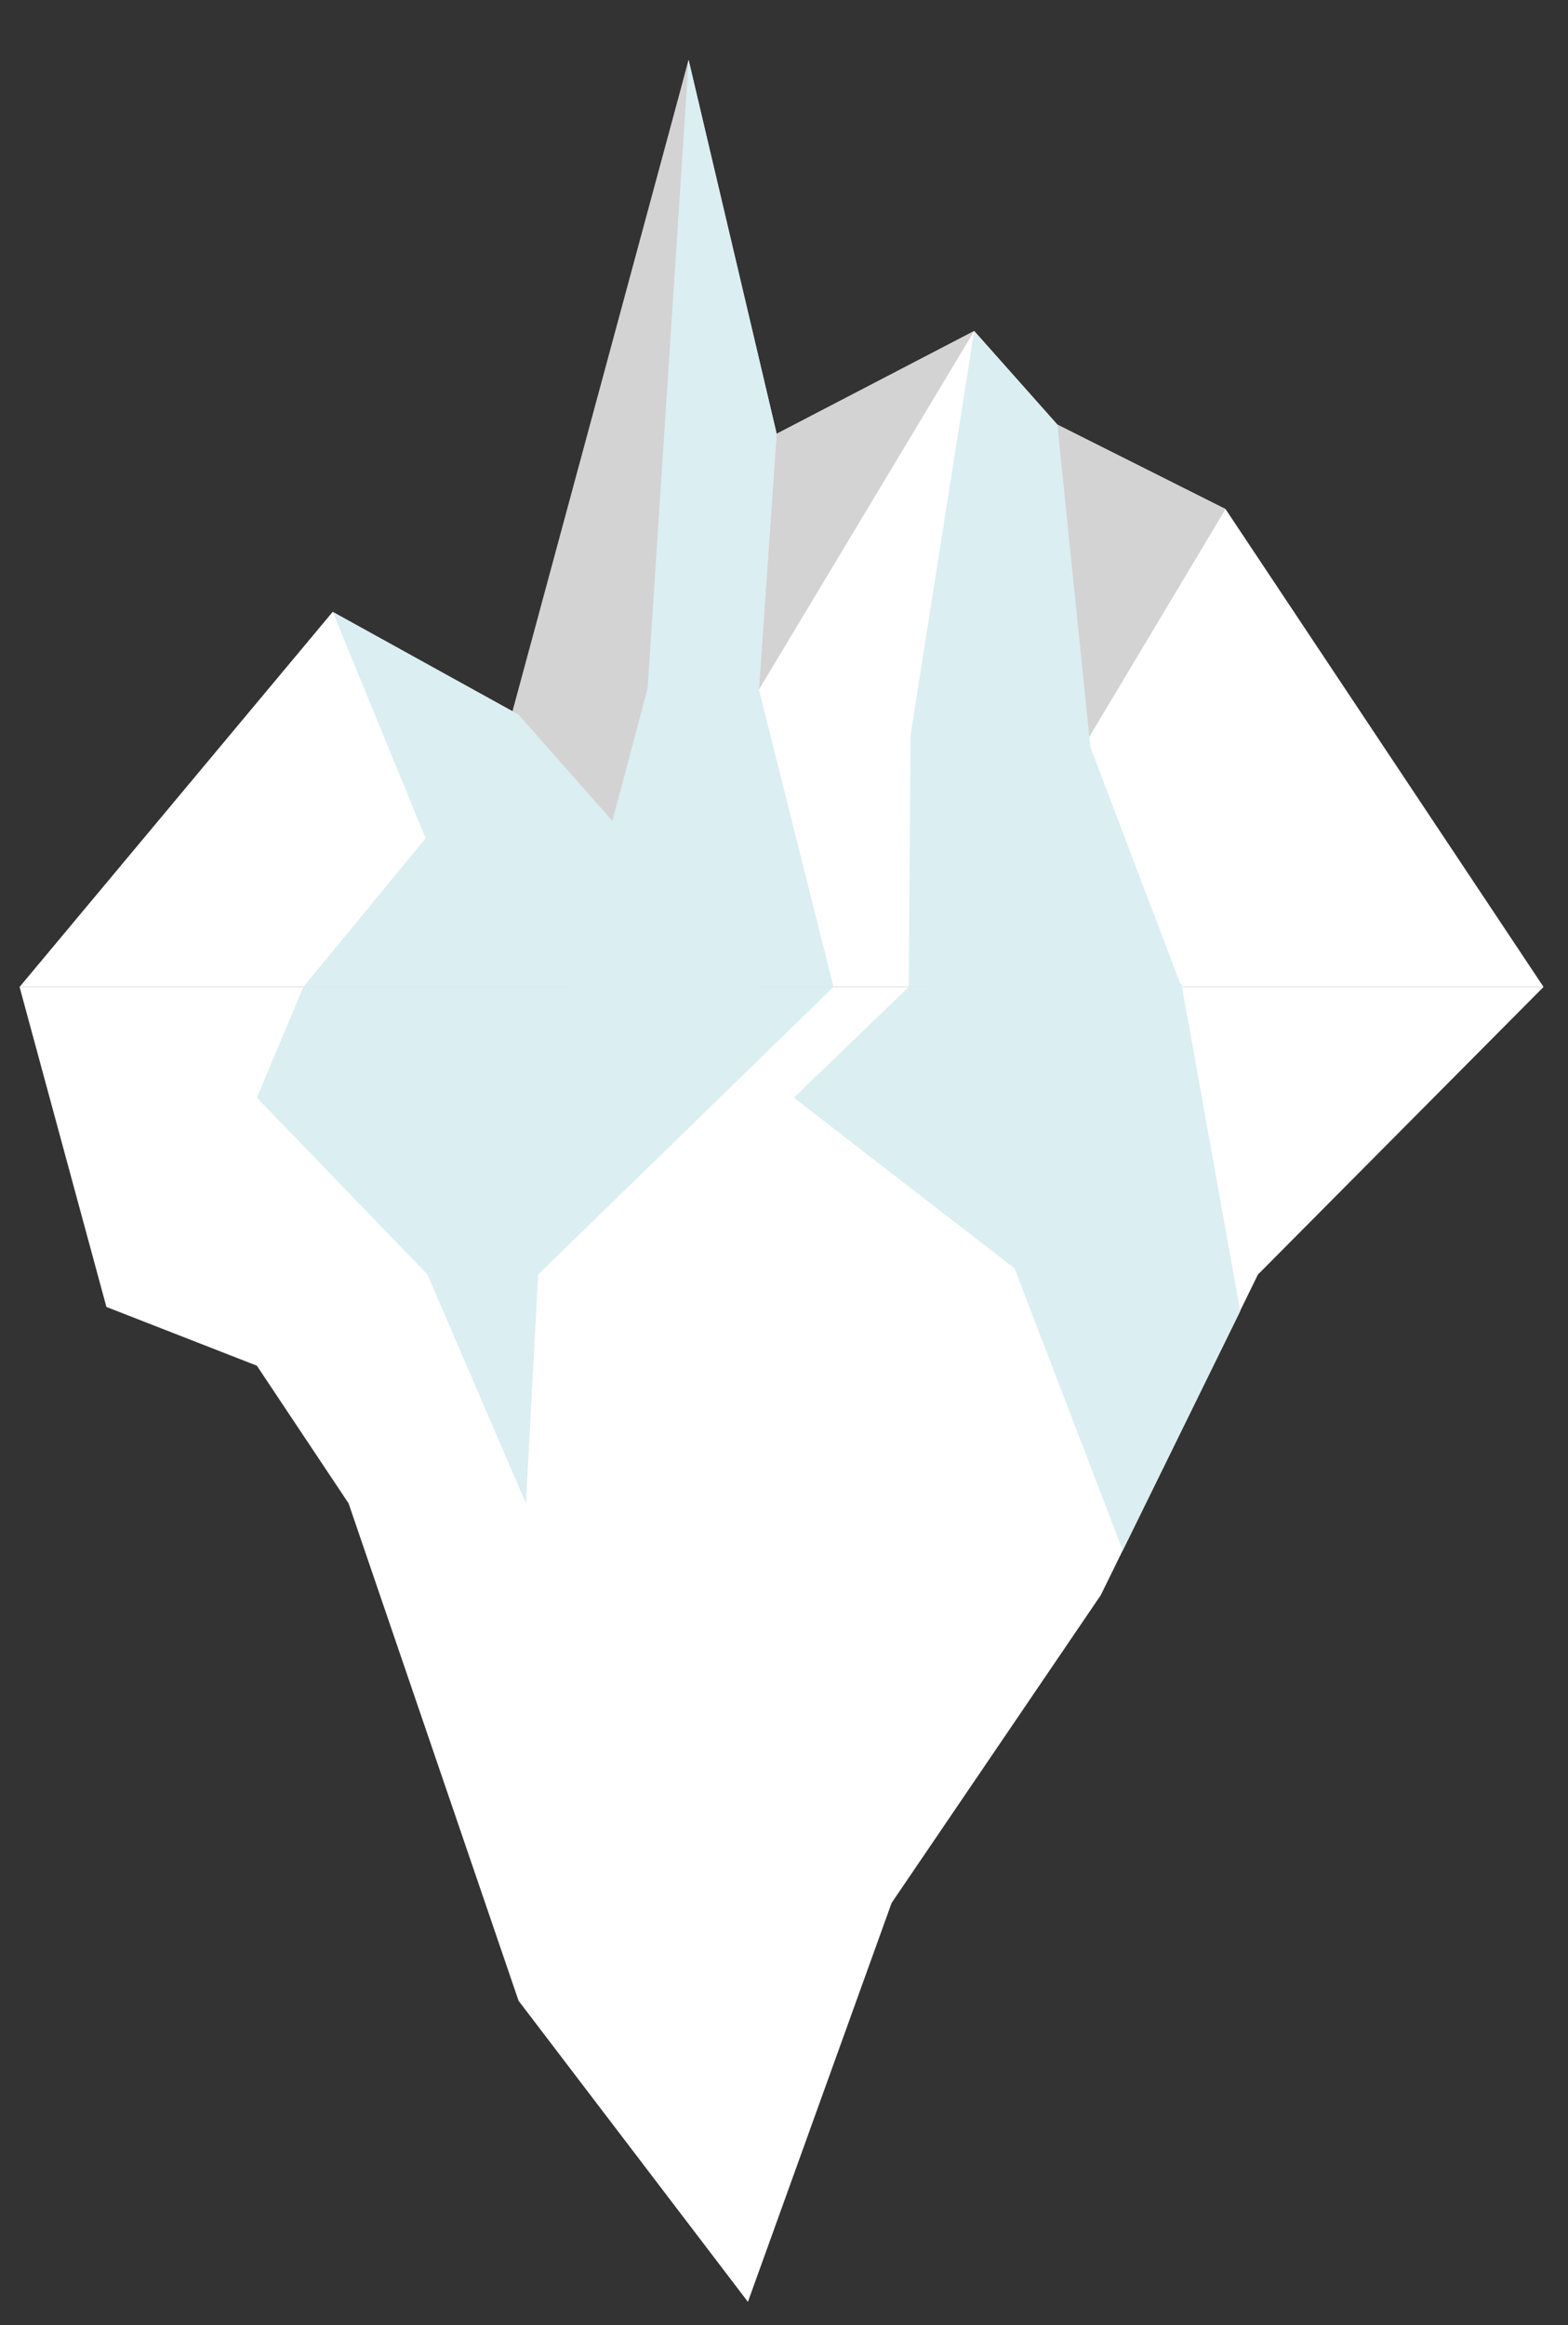 <?xml version="1.0" encoding="utf-8"?>
<!-- Generator: Adobe Illustrator 21.0.2, SVG Export Plug-In . SVG Version: 6.00 Build 0)  -->
<svg version="1.1" xmlns="http://www.w3.org/2000/svg" xmlns:xlink="http://www.w3.org/1999/xlink" x="0px" y="0px"
	 viewBox="0 0 256.4 380" style="enable-background:new 0 0 256.4 380;" xml:space="preserve">
<rect x="0" y="0" width="256.4" height="380" fill="#333333" stroke="none"/>
<style type="text/css">
	.st0{fill:#231F20;}
	.st1{fill:#FFFFFF;}
	.st2{fill:#D3D3D3;}
	.st3{fill:#DBEEF2;}
</style>
<g id="Layer_1">
</g>
<g id="Comp_1">
	<g>
		<polygon class="st1" points="3.2,161.3 17.4,213.6 42,223.2 57,245.7 84.8,327 122.3,376.2 145.8,311 180,260.7 205.7,208.3 
			252.4,161.3 		"/>
		<g>
			<polygon class="st1" points="3.2,161.3 54.4,100 84.8,116.8 112.6,9.8 127,70.9 159.3,54.1 172.9,69.4 200.4,83.2 252.4,161.3 
							"/>
			<polygon class="st2" points="112.6,9.8 80.7,127.7 106.8,139.1 			"/>
			<polygon class="st3" points="84.8,116.8 124.1,161.3 83,161.3 49.6,161.3 69.6,137 54.4,100 			"/>
			<polygon class="st3" points="112.6,9.8 105.9,112.5 92.9,161.3 136.3,161.3 124.1,112.7 127,70.9 			"/>
			<polygon class="st2" points="124.1,112.7 159.3,54.1 127,70.9 			"/>
			<polygon class="st2" points="177.3,121.8 200.4,83.2 172.9,69.4 			"/>
			<polygon class="st3" points="159.3,54.1 148.9,120.1 148.6,161.3 193.2,161.3 178.3,122.1 172.9,69.4 			"/>
		</g>
		<polygon class="st3" points="49.6,161.3 42,179.4 69.9,208.3 86,245.7 88,208.3 136.3,161.3 		"/>
		<polygon class="st3" points="148.6,161.3 129.8,179.4 165.9,207.3 183.6,253.4 202.8,214.3 193.2,160.8 		"/>
	</g>
</g>
</svg>
